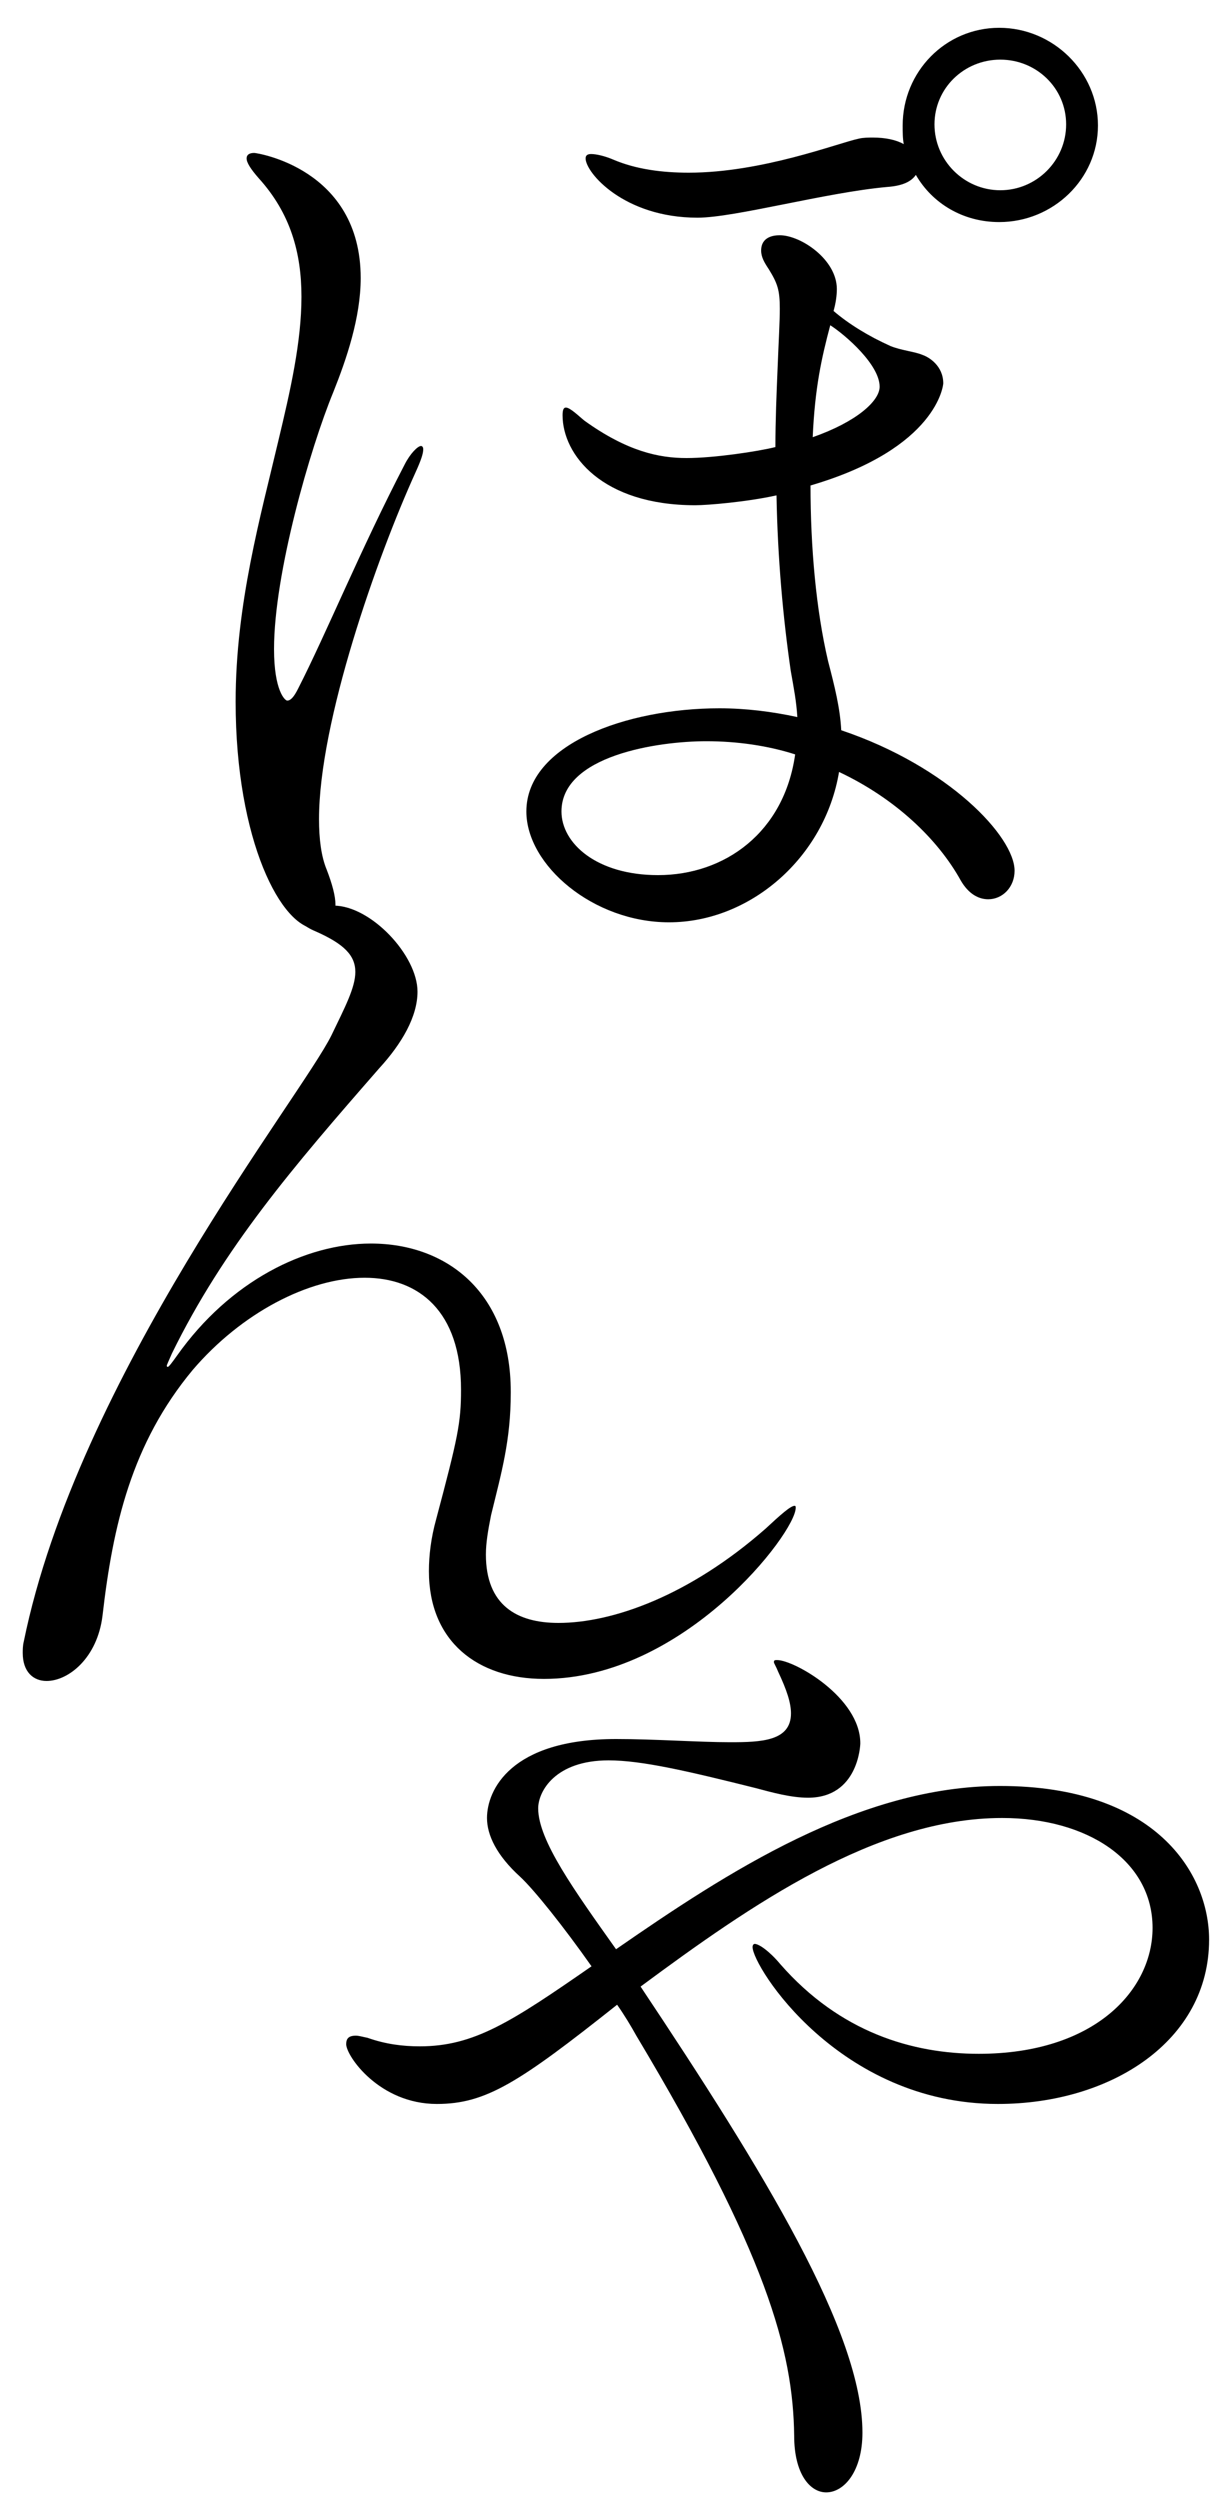 <svg width="40" height="82" viewBox="0 0 40 82" fill="none" xmlns="http://www.w3.org/2000/svg">
<path d="M30.052 5.736C29.908 5.952 29.62 6.096 29.116 6.132C27.1 6.312 24.112 7.14 22.888 7.14C20.476 7.14 19.216 5.664 19.216 5.196C19.216 5.088 19.288 5.052 19.396 5.052C19.576 5.052 19.864 5.124 20.116 5.232C20.872 5.556 21.736 5.664 22.6 5.664C25.012 5.664 27.496 4.692 28.18 4.548C28.324 4.512 28.504 4.512 28.648 4.512C29.044 4.512 29.404 4.584 29.656 4.728C29.62 4.548 29.62 4.332 29.62 4.116C29.62 2.352 31.024 0.912 32.788 0.912C34.552 0.912 36.028 2.352 36.028 4.116C36.028 5.88 34.552 7.284 32.788 7.284C31.6 7.284 30.592 6.672 30.052 5.736ZM27.532 25.32C27.064 28.128 24.616 30.252 21.952 30.252C19.468 30.252 17.272 28.38 17.272 26.616C17.272 24.42 20.548 23.232 23.608 23.232C24.472 23.232 25.336 23.34 26.164 23.52C26.128 22.98 26.056 22.62 25.948 22.008C25.696 20.28 25.516 18.3 25.48 16.248C24.508 16.464 23.212 16.572 22.816 16.572C19.756 16.572 18.46 14.916 18.46 13.62C18.46 13.44 18.496 13.368 18.568 13.368C18.712 13.368 19 13.656 19.18 13.8C20.584 14.808 21.628 15.024 22.528 15.024C23.428 15.024 24.868 14.808 25.444 14.664C25.444 13.8 25.48 12.936 25.516 12.072C25.552 11.136 25.588 10.56 25.588 10.128C25.588 9.516 25.516 9.3 25.228 8.832C25.084 8.616 24.976 8.436 24.976 8.22C24.976 7.752 25.408 7.716 25.588 7.716C26.272 7.716 27.46 8.508 27.46 9.48C27.46 9.696 27.424 9.948 27.352 10.2C27.856 10.632 28.504 11.028 29.224 11.352C29.584 11.496 30.016 11.532 30.268 11.64C30.484 11.712 30.952 12 30.952 12.576C30.952 12.612 30.772 14.7 26.596 15.924C26.596 17.94 26.776 19.992 27.172 21.684C27.388 22.512 27.568 23.232 27.604 23.952C31.132 25.14 33.292 27.444 33.292 28.56C33.292 29.1 32.896 29.496 32.428 29.496C32.104 29.496 31.78 29.316 31.528 28.884C30.772 27.516 29.368 26.184 27.532 25.32ZM10.396 30.468C9.244 30.468 7.732 27.588 7.732 23.016C7.732 19.812 8.56 16.896 9.136 14.448C9.532 12.792 9.892 11.208 9.892 9.732C9.892 8.292 9.532 6.996 8.488 5.844C8.236 5.556 8.092 5.34 8.092 5.196C8.092 5.088 8.164 5.016 8.344 5.016C8.416 5.016 11.836 5.52 11.836 9.12C11.836 10.416 11.368 11.784 10.936 12.864C10.18 14.7 8.992 18.804 8.992 21.288C8.992 22.656 9.352 22.98 9.424 22.98C9.532 22.98 9.64 22.872 9.784 22.584C10.72 20.748 11.836 18.012 13.276 15.24C13.456 14.88 13.708 14.628 13.816 14.628C13.852 14.628 13.888 14.664 13.888 14.736C13.888 14.88 13.816 15.096 13.636 15.492C12.376 18.264 10.468 23.664 10.468 26.868C10.468 27.516 10.54 28.092 10.72 28.524C10.9 28.992 11.008 29.388 11.008 29.676C11.008 30.18 10.756 30.468 10.396 30.468ZM34.984 4.08C34.984 2.892 34.012 1.956 32.824 1.956C31.636 1.956 30.664 2.892 30.664 4.08C30.664 5.268 31.636 6.24 32.824 6.24C34.012 6.24 34.984 5.268 34.984 4.08ZM27.244 10.668C26.956 11.748 26.74 12.72 26.668 14.34C28.108 13.836 28.864 13.152 28.864 12.684C28.864 11.964 27.748 10.992 27.244 10.668ZM26.092 24.744C25.192 24.456 24.184 24.312 23.176 24.312C21.592 24.312 18.424 24.78 18.424 26.616C18.424 27.66 19.576 28.704 21.592 28.704C23.788 28.704 25.732 27.3 26.092 24.744Z" fill="black"/>
<path d="M21.02 65.16C25.08 71.25 28.3 76.5 28.3 79.79C28.3 81.05 27.705 81.75 27.11 81.75C26.585 81.75 26.06 81.155 26.06 79.895C26.025 77.095 25.15 73.91 20.88 66.77C20.705 66.455 20.495 66.105 20.25 65.755C17.03 68.31 15.945 69.01 14.335 69.01C12.445 69.01 11.36 67.435 11.36 67.05C11.36 66.875 11.43 66.77 11.675 66.77C11.78 66.77 11.885 66.805 12.06 66.84C12.655 67.05 13.215 67.12 13.775 67.12C15.56 67.12 16.785 66.315 19.41 64.495C18.5 63.2 17.52 61.975 17.065 61.555C16.295 60.855 15.98 60.19 15.98 59.63C15.98 58.72 16.75 57.04 20.215 57.04C21.475 57.04 22.945 57.145 23.96 57.145C24.975 57.145 25.955 57.11 25.955 56.2C25.955 55.85 25.815 55.43 25.535 54.835C25.465 54.66 25.395 54.555 25.395 54.52C25.395 54.45 25.43 54.45 25.5 54.45C26.06 54.45 28.23 55.675 28.23 57.18C28.23 57.25 28.16 58.965 26.515 58.965C25.955 58.965 25.325 58.79 24.8 58.65C22.56 58.09 21.055 57.74 19.97 57.74C18.22 57.74 17.66 58.755 17.66 59.315C17.66 60.365 18.85 62.01 20.215 63.935C23.855 61.415 28.195 58.58 32.815 58.58C37.925 58.58 39.675 61.45 39.675 63.62C39.675 66.945 36.455 69.01 32.745 69.01C27.53 69.01 24.695 64.495 24.695 63.865C24.695 63.795 24.73 63.76 24.765 63.76C24.905 63.76 25.255 64.005 25.605 64.425C27.565 66.665 29.945 67.365 32.115 67.365C35.93 67.365 37.82 65.265 37.82 63.235C37.82 61.03 35.685 59.63 32.885 59.63C28.755 59.63 24.66 62.465 21.02 65.16Z" fill="black"/>
<path d="M16.76 45.65V45.684C16.76 47.248 16.454 48.302 16.114 49.696C16.012 50.206 15.944 50.614 15.944 50.988C15.944 52.654 16.964 53.232 18.324 53.232C20.092 53.232 22.608 52.348 25.124 50.138C25.6 49.696 25.94 49.39 26.076 49.39C26.11 49.39 26.11 49.424 26.11 49.458C26.11 50.274 22.438 55.068 17.848 55.068C15.672 55.068 14.074 53.844 14.074 51.532C14.074 51.022 14.142 50.444 14.312 49.832C15.026 47.146 15.128 46.67 15.128 45.582C15.128 42.998 13.734 41.91 11.966 41.91C10.13 41.91 7.92 43.066 6.322 44.936C4.316 47.35 3.704 50.036 3.364 52.994C3.194 54.388 2.242 55.136 1.528 55.136C1.086 55.136 0.746 54.83 0.746 54.218C0.746 54.116 0.746 53.98 0.78 53.844C2.548 45.174 9.892 35.96 10.878 33.954C11.32 33.036 11.66 32.39 11.66 31.88C11.66 31.336 11.286 30.962 10.368 30.554C9.96 30.384 9.824 30.214 9.824 30.112C9.824 29.976 10.164 29.704 10.946 29.704C12.17 29.704 13.7 31.336 13.7 32.526C13.7 33.342 13.19 34.226 12.442 35.042C9.62 38.272 7.342 40.924 5.642 44.392C5.54 44.63 5.472 44.766 5.472 44.8C5.472 44.8 5.472 44.834 5.506 44.834C5.54 44.834 5.642 44.698 5.812 44.46C7.546 42.012 10.028 40.788 12.17 40.788C14.686 40.788 16.76 42.42 16.76 45.65Z" fill="black"/>
</svg>
